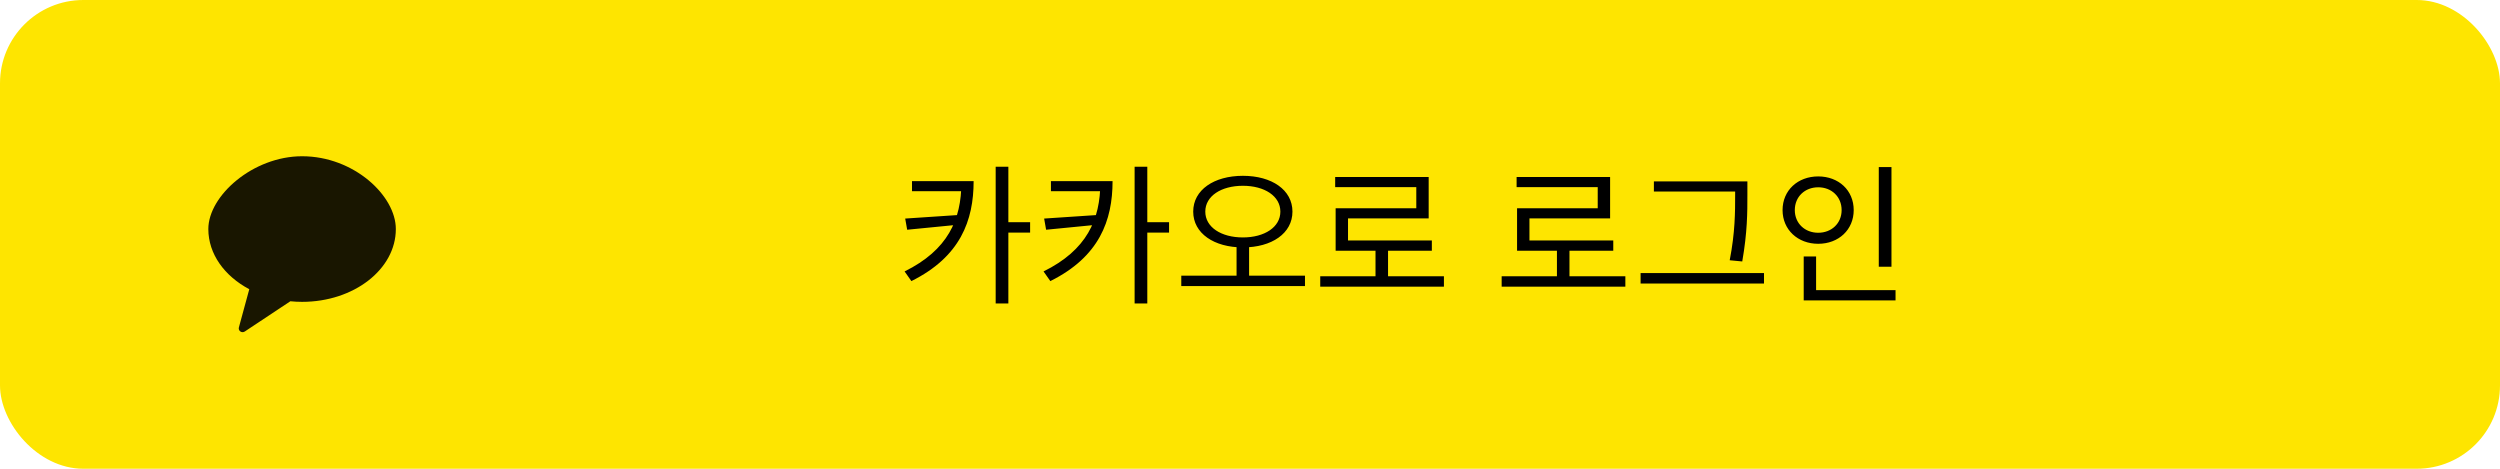<svg width="240" height="45" viewBox="0 0 240 45" fill="none" xmlns="http://www.w3.org/2000/svg">
<rect width="240" height="45" rx="8" fill="#FEE500"/>
<path opacity="0.902" fill-rule="evenodd" clip-rule="evenodd" d="M29 15C24.29 15 20 18.786 20 21.989C20 24.389 21.558 26.506 23.931 27.764L22.933 31.43C22.844 31.755 23.213 32.013 23.496 31.826L27.873 28.921C28.242 28.957 28.618 28.978 29 28.978C33.97 28.978 38 25.849 38 21.989C38 18.786 33.97 15 29 15Z" fill="black"/>
<path d="M92.293 17.386H93.468C93.468 21.171 92.192 24.651 87.493 26.985L86.841 26.057C90.988 24.012 92.293 21.084 92.293 17.517V17.386ZM87.552 17.386H93.004V18.358H87.552V17.386ZM92.105 20.634V21.562L87.088 22.055L86.899 20.982L92.105 20.634ZM95.585 16.009H96.802V29.131H95.585V16.009ZM96.469 21.33H98.891V22.331H96.469V21.33ZM105.632 17.386H106.806C106.806 21.171 105.53 24.651 100.832 26.985L100.18 26.057C104.327 24.012 105.632 21.084 105.632 17.517V17.386ZM100.89 17.386H106.342V18.358H100.89V17.386ZM105.443 20.634V21.562L100.426 22.055L100.238 20.982L105.443 20.634ZM108.923 16.009H110.141V29.131H108.923V16.009ZM109.808 21.33H112.229V22.331H109.808V21.33ZM118.71 23.433H119.913V26.695H118.71V23.433ZM119.319 16.878C122.088 16.878 124.075 18.227 124.075 20.315C124.075 22.403 122.088 23.752 119.319 23.752C116.549 23.752 114.548 22.403 114.548 20.315C114.548 18.227 116.549 16.878 119.319 16.878ZM119.319 17.835C117.231 17.835 115.708 18.822 115.708 20.315C115.708 21.808 117.231 22.794 119.319 22.794C121.392 22.794 122.915 21.808 122.915 20.315C122.915 18.822 121.392 17.835 119.319 17.835ZM113.403 26.463H125.278V27.463H113.403V26.463ZM126.742 26.521H138.617V27.521H126.742V26.521ZM132.049 23.708H133.252V26.942H132.049V23.708ZM128.177 16.994H137.153V20.968H129.41V23.592H128.221V19.996H135.964V17.966H128.177V16.994ZM128.221 23.084H137.457V24.07H128.221V23.084ZM144.159 26.521H156.034V27.521H144.159V26.521ZM149.466 23.708H150.669V26.942H149.466V23.708ZM145.594 16.994H154.57V20.968H146.827V23.592H145.638V19.996H153.381V17.966H145.594V16.994ZM145.638 23.084H154.874V24.07H145.638V23.084ZM158.773 17.415H167.212V18.387H158.773V17.415ZM157.497 26.216H169.344V27.217H157.497V26.216ZM166.574 17.415H167.749V18.72C167.749 20.402 167.749 22.273 167.256 25.1L166.052 24.984C166.574 22.302 166.574 20.344 166.574 18.72V17.415ZM180.363 16.038H181.581V25.608H180.363V16.038ZM173.156 27.855H181.972V28.841H173.156V27.855ZM173.156 24.622H174.345V28.189H173.156V24.622ZM174.548 16.936C176.506 16.936 177.956 18.27 177.956 20.17C177.956 22.055 176.506 23.404 174.548 23.404C172.591 23.404 171.126 22.055 171.126 20.17C171.126 18.27 172.591 16.936 174.548 16.936ZM174.548 17.98C173.272 17.98 172.301 18.88 172.301 20.17C172.301 21.446 173.272 22.345 174.548 22.345C175.824 22.345 176.796 21.446 176.796 20.17C176.796 18.88 175.824 17.98 174.548 17.98Z" fill="black"/>
</svg>
